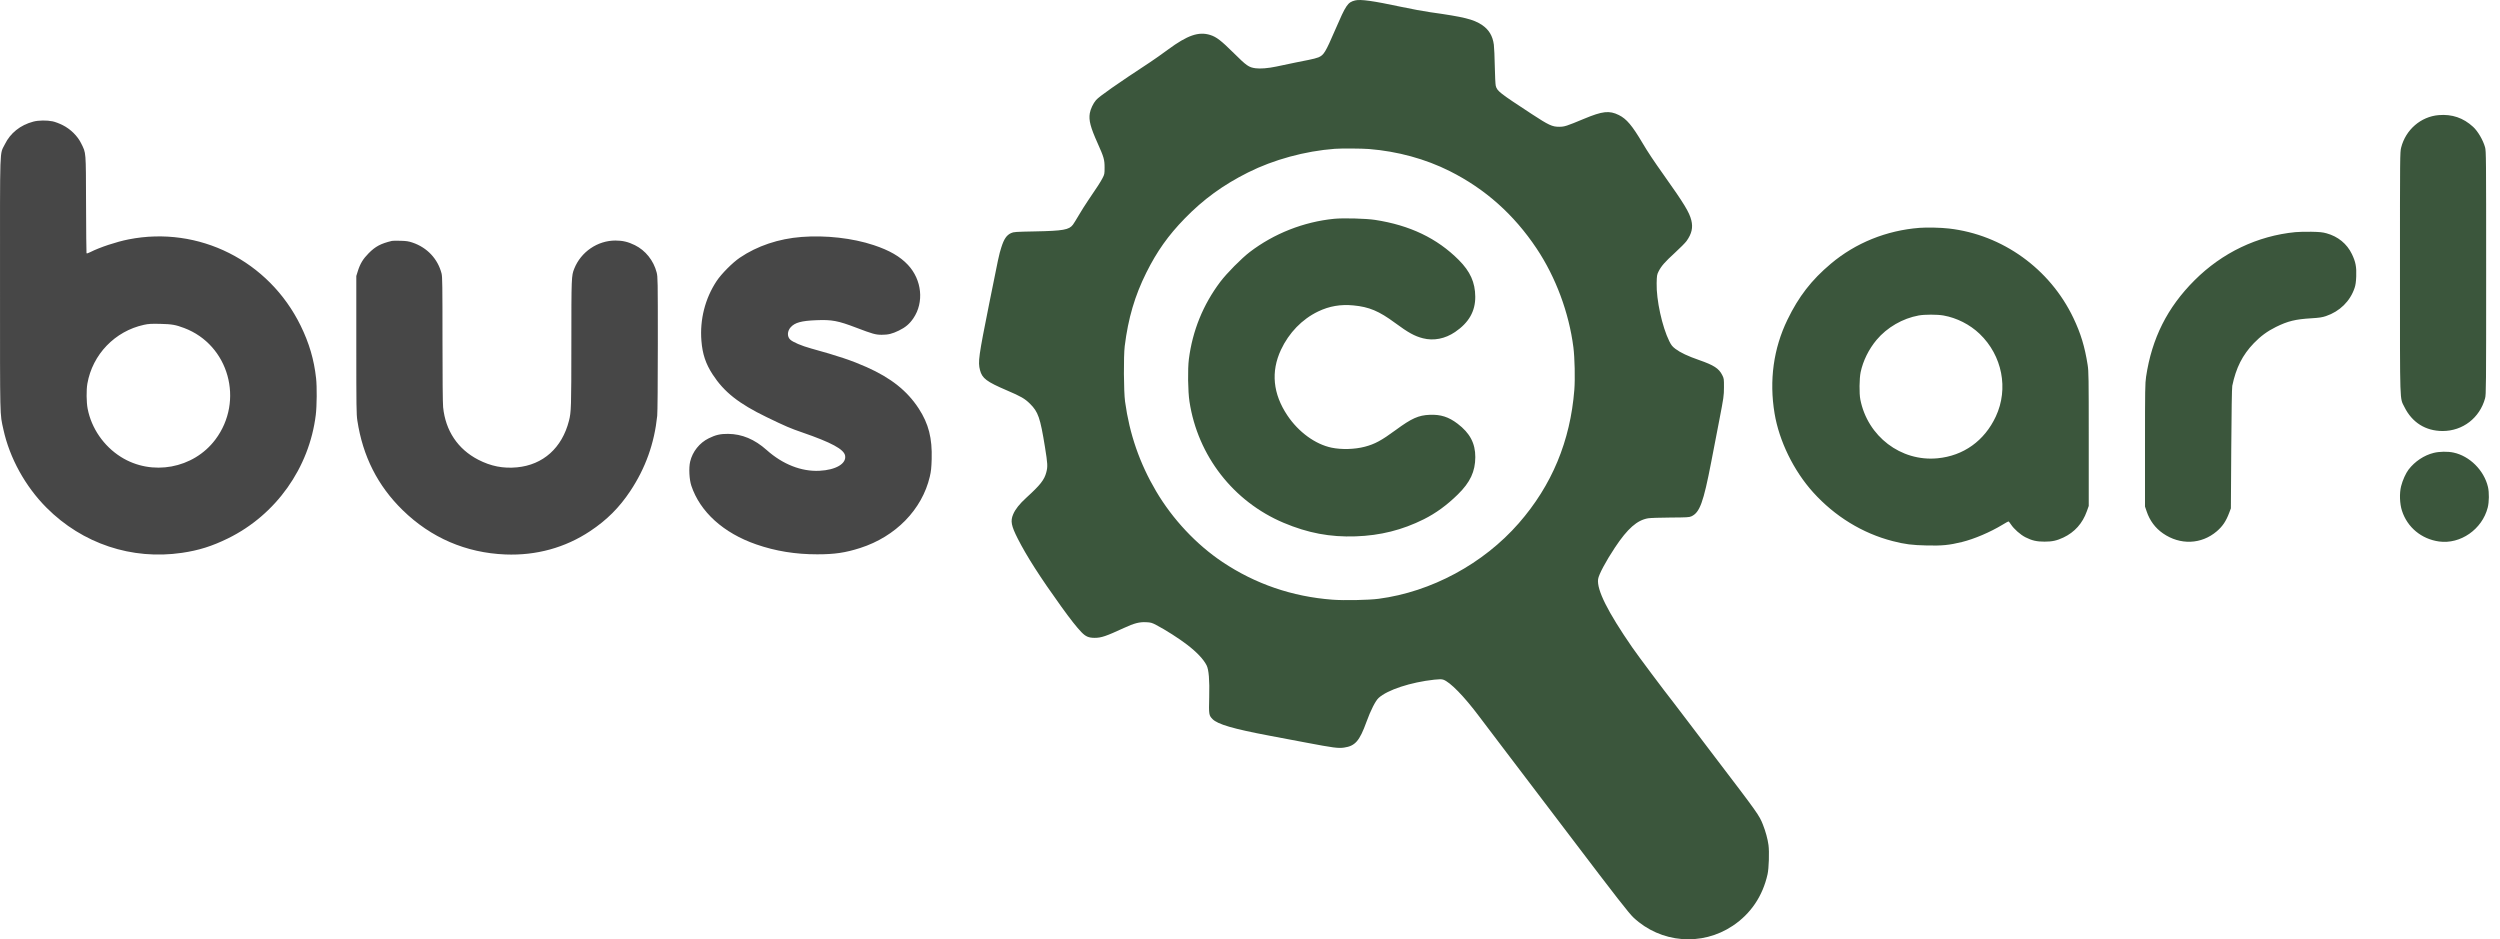 <svg width="173" height="65" viewBox="0 0 173 65" fill="none" xmlns="http://www.w3.org/2000/svg">
<path fill-rule="evenodd" clip-rule="evenodd" d="M93.775 0.03C93.26 0.159 93.145 0.33 92.401 2.053C91.722 3.625 91.612 3.806 91.241 3.967C91.129 4.015 90.823 4.095 90.56 4.145C90.131 4.227 89.446 4.367 88.31 4.608C87.762 4.724 87.204 4.769 86.881 4.723C86.412 4.658 86.264 4.554 85.374 3.67C84.503 2.806 84.174 2.553 83.747 2.42C82.948 2.17 82.171 2.438 80.832 3.426C80.418 3.732 79.862 4.124 79.597 4.298C77.282 5.818 76.072 6.665 75.844 6.928C75.651 7.15 75.46 7.555 75.413 7.841C75.334 8.324 75.46 8.808 75.956 9.912C76.389 10.878 76.437 11.046 76.437 11.591C76.437 12.034 76.431 12.064 76.295 12.326C76.151 12.602 75.927 12.95 75.307 13.857C75.118 14.134 74.826 14.597 74.657 14.886C74.489 15.174 74.304 15.473 74.246 15.55C73.98 15.903 73.565 15.976 71.623 16.013C70.261 16.039 70.145 16.048 69.968 16.129C69.652 16.274 69.475 16.536 69.285 17.139C69.13 17.635 69.102 17.762 68.462 20.964C67.716 24.69 67.668 25.037 67.816 25.611C67.964 26.183 68.267 26.411 69.683 27.018C70.654 27.433 70.915 27.584 71.275 27.939C71.843 28.499 71.984 28.907 72.312 30.939C72.499 32.101 72.509 32.283 72.404 32.684C72.269 33.205 71.989 33.561 71.028 34.436C70.548 34.873 70.26 35.236 70.109 35.595C69.914 36.057 69.977 36.383 70.43 37.277C71.042 38.483 71.984 39.954 73.441 41.977C74.068 42.849 74.522 43.425 74.841 43.752C75.131 44.05 75.34 44.139 75.752 44.139C76.209 44.139 76.534 44.029 77.782 43.453C78.486 43.127 78.847 43.034 79.308 43.056C79.639 43.072 79.705 43.09 80.014 43.252C80.659 43.589 81.574 44.173 82.151 44.616C82.823 45.133 83.281 45.618 83.496 46.04C83.649 46.341 83.708 47.059 83.677 48.254C83.646 49.442 83.655 49.503 83.906 49.76C84.259 50.122 85.341 50.437 87.864 50.913C88.417 51.017 89.567 51.234 90.42 51.396C92.261 51.746 92.605 51.791 93.005 51.734C93.778 51.624 94.08 51.278 94.56 49.952C94.847 49.16 95.181 48.5 95.396 48.302C96.002 47.742 97.619 47.21 99.255 47.033C99.617 46.994 99.755 46.994 99.873 47.033C100.341 47.188 101.312 48.181 102.356 49.574C102.789 50.151 103.483 51.067 103.899 51.61C104.591 52.513 105.335 53.491 108.81 58.073C111.808 62.026 112.723 63.2 113.038 63.495C114.927 65.264 117.76 65.499 119.907 64.064C121.153 63.232 121.98 62.007 122.315 60.497C122.406 60.089 122.443 58.95 122.38 58.48C122.325 58.065 122.18 57.532 121.995 57.066C121.735 56.411 121.669 56.317 118.656 52.365C118.137 51.684 117.327 50.617 116.856 49.994C116.386 49.371 115.903 48.738 115.785 48.588C115.175 47.818 113.356 45.386 112.958 44.81C111.246 42.33 110.488 40.814 110.589 40.075C110.632 39.762 111.128 38.833 111.757 37.885C112.631 36.571 113.289 35.992 114.055 35.865C114.2 35.841 114.894 35.818 115.596 35.814C116.724 35.808 116.892 35.798 117.04 35.732C117.622 35.47 117.875 34.778 118.417 31.968C118.544 31.31 118.793 30.016 118.972 29.093C119.282 27.487 119.296 27.387 119.298 26.805C119.3 26.212 119.297 26.191 119.176 25.951C118.947 25.497 118.597 25.27 117.584 24.918C116.8 24.645 116.278 24.399 115.942 24.144C115.724 23.978 115.655 23.892 115.515 23.612C115.02 22.619 114.611 20.742 114.64 19.593C114.653 19.061 114.663 19.003 114.773 18.784C114.963 18.409 115.207 18.129 115.902 17.494C116.259 17.167 116.621 16.802 116.708 16.681C117.067 16.179 117.166 15.752 117.039 15.242C116.9 14.684 116.544 14.098 115.139 12.12C114.428 11.118 114.027 10.515 113.671 9.912C112.948 8.688 112.557 8.224 112.026 7.962C111.362 7.634 110.901 7.685 109.603 8.226C108.399 8.728 108.265 8.772 107.894 8.773C107.416 8.775 107.177 8.664 105.989 7.886C103.746 6.417 103.599 6.302 103.506 5.936C103.481 5.838 103.452 5.238 103.44 4.603C103.429 3.968 103.399 3.288 103.374 3.092C103.295 2.487 103.03 2.045 102.555 1.729C101.96 1.333 101.306 1.172 98.978 0.846C98.552 0.787 97.638 0.618 96.948 0.471C95.001 0.056 94.144 -0.063 93.775 0.03ZM168.756 7.966C167.523 8.069 166.475 8.975 166.16 10.211C166.079 10.527 166.077 10.712 166.078 18.869C166.079 28.189 166.056 27.498 166.388 28.169C166.917 29.238 167.852 29.825 169.028 29.826C170.421 29.828 171.597 28.921 171.968 27.561C172.038 27.304 172.042 26.805 172.042 18.873C172.042 10.862 172.039 10.445 171.966 10.189C171.824 9.687 171.468 9.08 171.137 8.776C170.457 8.153 169.682 7.889 168.756 7.966ZM92.364 10.298C90.31 10.453 88.129 11.048 86.357 11.938C84.634 12.803 83.276 13.791 81.981 15.122C80.84 16.294 80.061 17.393 79.325 18.868C78.529 20.464 78.069 22.028 77.831 23.951C77.745 24.648 77.76 27.101 77.855 27.792C78.162 30.038 78.864 32.064 80.002 33.992C81.146 35.931 82.787 37.681 84.593 38.889C86.871 40.413 89.423 41.288 92.205 41.498C93.023 41.56 94.71 41.527 95.401 41.436C99.047 40.956 102.646 39.016 105.1 36.207C107.391 33.584 108.664 30.526 108.944 26.973C109.003 26.225 108.971 24.754 108.879 24.035C108.572 21.633 107.662 19.187 106.332 17.194C104.759 14.838 102.777 13.073 100.316 11.838C98.64 10.997 96.714 10.471 94.734 10.312C94.239 10.273 92.814 10.264 92.364 10.298ZM92.322 15.141C90.218 15.35 88.163 16.159 86.483 17.441C85.915 17.875 84.886 18.914 84.442 19.504C83.253 21.084 82.522 22.884 82.27 24.854C82.182 25.541 82.204 27.087 82.312 27.792C82.885 31.54 85.347 34.709 88.827 36.178C90.506 36.887 92.039 37.176 93.808 37.116C95.517 37.059 97.035 36.678 98.527 35.933C99.36 35.516 100.128 34.957 100.883 34.215C101.738 33.377 102.087 32.629 102.091 31.632C102.094 30.679 101.718 29.968 100.866 29.321C100.246 28.849 99.698 28.674 98.936 28.705C98.159 28.736 97.687 28.947 96.584 29.758C95.598 30.482 95.135 30.733 94.447 30.913C93.743 31.098 92.839 31.123 92.145 30.979C91.016 30.743 89.858 29.899 89.088 28.75C88.086 27.255 87.935 25.72 88.642 24.207C89.193 23.029 90.104 22.088 91.213 21.555C91.988 21.183 92.764 21.049 93.656 21.134C94.742 21.237 95.427 21.525 96.535 22.343C97.458 23.023 97.887 23.26 98.468 23.409C99.21 23.599 99.999 23.445 100.694 22.973C101.646 22.327 102.095 21.539 102.088 20.531C102.08 19.542 101.741 18.787 100.947 17.991C99.445 16.486 97.563 15.586 95.148 15.216C94.513 15.12 92.956 15.078 92.322 15.141ZM132.831 15.767C130.54 15.946 128.407 16.809 126.695 18.25C125.354 19.378 124.471 20.516 123.691 22.126C122.725 24.116 122.421 26.328 122.8 28.61C123.117 30.518 124.124 32.578 125.467 34.066C126.969 35.732 128.887 36.908 130.973 37.444C131.83 37.664 132.3 37.724 133.344 37.747C134.406 37.771 134.884 37.723 135.768 37.507C136.612 37.3 137.724 36.826 138.565 36.316C138.777 36.186 138.967 36.081 138.987 36.081C139.006 36.081 139.082 36.173 139.154 36.285C139.36 36.603 139.814 37.005 140.167 37.182C140.619 37.409 140.942 37.482 141.485 37.482C142.013 37.482 142.333 37.412 142.791 37.195C143.566 36.828 144.111 36.217 144.41 35.378L144.541 35.011V30.373C144.541 26.101 144.535 25.697 144.465 25.252C144.266 23.985 143.987 23.067 143.476 21.998C141.851 18.596 138.574 16.241 134.872 15.814C134.312 15.749 133.341 15.727 132.831 15.767ZM158.836 16.064C156.21 16.322 153.778 17.484 151.863 19.396C149.979 21.277 148.907 23.411 148.509 26.071C148.441 26.53 148.434 26.948 148.434 30.814V35.053L148.548 35.389C148.763 36.026 149.146 36.541 149.68 36.911C150.868 37.734 152.333 37.677 153.401 36.766C153.803 36.422 154.038 36.073 154.258 35.493L154.377 35.178L154.403 31.044C154.42 28.46 154.446 26.832 154.473 26.7C154.732 25.45 155.178 24.567 155.967 23.747C156.431 23.265 156.908 22.915 157.492 22.627C158.32 22.219 158.842 22.091 159.95 22.025C160.495 21.992 160.687 21.963 160.954 21.874C161.909 21.553 162.63 20.845 162.939 19.922C163.006 19.722 163.036 19.51 163.051 19.125C163.077 18.468 163.009 18.116 162.752 17.583C162.408 16.868 161.789 16.362 160.992 16.144C160.722 16.07 160.518 16.049 159.945 16.038C159.554 16.031 159.055 16.043 158.836 16.064ZM132.777 21.83C131.661 22.033 130.584 22.657 129.861 23.518C129.321 24.161 128.922 24.969 128.756 25.756C128.665 26.186 128.653 27.229 128.735 27.645C129.236 30.197 131.542 31.955 134.073 31.714C135.876 31.543 137.324 30.505 138.111 28.82C139.007 26.901 138.557 24.602 136.992 23.103C136.316 22.455 135.403 21.992 134.484 21.831C134.055 21.756 133.186 21.756 132.777 21.83ZM168.412 31.34C167.746 31.504 167.106 31.93 166.671 32.498C166.478 32.751 166.259 33.238 166.157 33.643C166.033 34.136 166.058 34.859 166.217 35.347C166.589 36.493 167.562 37.3 168.778 37.471C170.259 37.678 171.766 36.63 172.15 35.125C172.249 34.737 172.257 34.077 172.167 33.696C171.897 32.549 170.901 31.555 169.781 31.318C169.383 31.233 168.808 31.242 168.412 31.34Z" fill="#3B563C"/>
<path fill-rule="evenodd" clip-rule="evenodd" d="M2.303 8.417C1.408 8.654 0.719 9.203 0.338 9.981C-0.032 10.736 0.001 9.798 0.001 19.645C0.001 29.195 -0.014 28.578 0.235 29.718C0.665 31.692 1.75 33.66 3.221 35.135C5.708 37.628 9.121 38.765 12.59 38.257C13.755 38.087 14.673 37.798 15.781 37.254C19.095 35.627 21.4 32.383 21.852 28.711C21.928 28.09 21.939 26.768 21.873 26.172C21.731 24.884 21.396 23.744 20.807 22.541C18.604 18.041 13.752 15.607 8.896 16.566C8.057 16.732 6.909 17.113 6.266 17.438C6.077 17.534 6 17.555 5.986 17.516C5.975 17.487 5.961 15.961 5.955 14.126C5.942 10.381 5.961 10.625 5.621 9.929C5.367 9.411 4.882 8.931 4.333 8.657C4.113 8.546 3.805 8.43 3.642 8.397C3.239 8.313 2.662 8.321 2.303 8.417ZM55.468 16.397C53.879 16.52 52.398 17.017 51.194 17.834C50.687 18.178 49.922 18.948 49.59 19.449C48.791 20.655 48.419 22.12 48.538 23.589C48.612 24.507 48.834 25.17 49.313 25.909C50.105 27.129 51.119 27.93 53.057 28.868C54.367 29.502 54.686 29.639 55.529 29.929C57.538 30.623 58.399 31.089 58.481 31.529C58.585 32.084 57.839 32.524 56.699 32.579C55.455 32.64 54.163 32.131 53.057 31.145C52.218 30.397 51.343 30.031 50.378 30.024C49.846 30.02 49.528 30.093 49.042 30.332C48.405 30.645 47.92 31.255 47.758 31.947C47.656 32.382 47.696 33.178 47.84 33.611C48.447 35.426 50.063 36.886 52.331 37.672C53.672 38.137 55.042 38.36 56.552 38.359C57.762 38.359 58.499 38.25 59.528 37.92C61.983 37.132 63.809 35.259 64.343 32.982C64.428 32.62 64.454 32.378 64.472 31.774C64.515 30.324 64.261 29.328 63.582 28.281C62.78 27.046 61.664 26.158 59.964 25.401C58.954 24.951 57.977 24.623 56.135 24.116C55.466 23.931 54.866 23.676 54.679 23.497C54.46 23.286 54.476 22.912 54.715 22.646C55.007 22.322 55.451 22.2 56.489 22.158C57.564 22.114 57.991 22.194 59.241 22.672C60.384 23.108 60.589 23.165 61.01 23.167C61.464 23.168 61.734 23.102 62.203 22.875C62.652 22.659 62.939 22.415 63.203 22.028C63.957 20.922 63.798 19.362 62.826 18.326C62.283 17.747 61.547 17.323 60.462 16.963C59.002 16.477 57.151 16.268 55.468 16.397ZM27.125 16.669C26.35 16.855 25.981 17.05 25.513 17.523C25.12 17.919 24.919 18.252 24.754 18.785L24.656 19.099V23.863C24.656 28.158 24.663 28.673 24.728 29.099C25.105 31.574 26.137 33.615 27.864 35.302C29.822 37.215 32.243 38.259 34.974 38.369C37.105 38.454 39.115 37.901 40.839 36.753C42 35.981 42.854 35.127 43.617 33.978C44.669 32.395 45.281 30.686 45.479 28.774C45.504 28.537 45.521 26.508 45.522 23.775C45.522 19.337 45.519 19.165 45.44 18.853C45.231 18.033 44.666 17.325 43.931 16.964C43.469 16.736 43.089 16.646 42.592 16.645C41.35 16.644 40.201 17.429 39.737 18.595C39.543 19.082 39.539 19.176 39.538 23.78C39.536 28.204 39.527 28.512 39.372 29.118C38.893 30.996 37.583 32.169 35.776 32.34C34.816 32.431 33.966 32.263 33.09 31.81C31.68 31.08 30.83 29.808 30.664 28.18C30.637 27.919 30.62 26.123 30.62 23.469C30.62 19.769 30.612 19.146 30.557 18.93C30.299 17.917 29.561 17.13 28.548 16.788C28.274 16.695 28.123 16.672 27.711 16.662C27.435 16.654 27.171 16.658 27.125 16.669ZM9.963 22.477C7.953 22.914 6.399 24.529 6.046 26.549C5.969 26.989 5.978 27.833 6.065 28.283C6.327 29.637 7.177 30.87 8.365 31.618C10.503 32.965 13.389 32.434 14.905 30.415C16.917 27.735 15.836 23.867 12.748 22.7C12.155 22.476 11.889 22.429 11.093 22.412C10.46 22.398 10.28 22.408 9.963 22.477Z" fill="#474747"/>
</svg>
